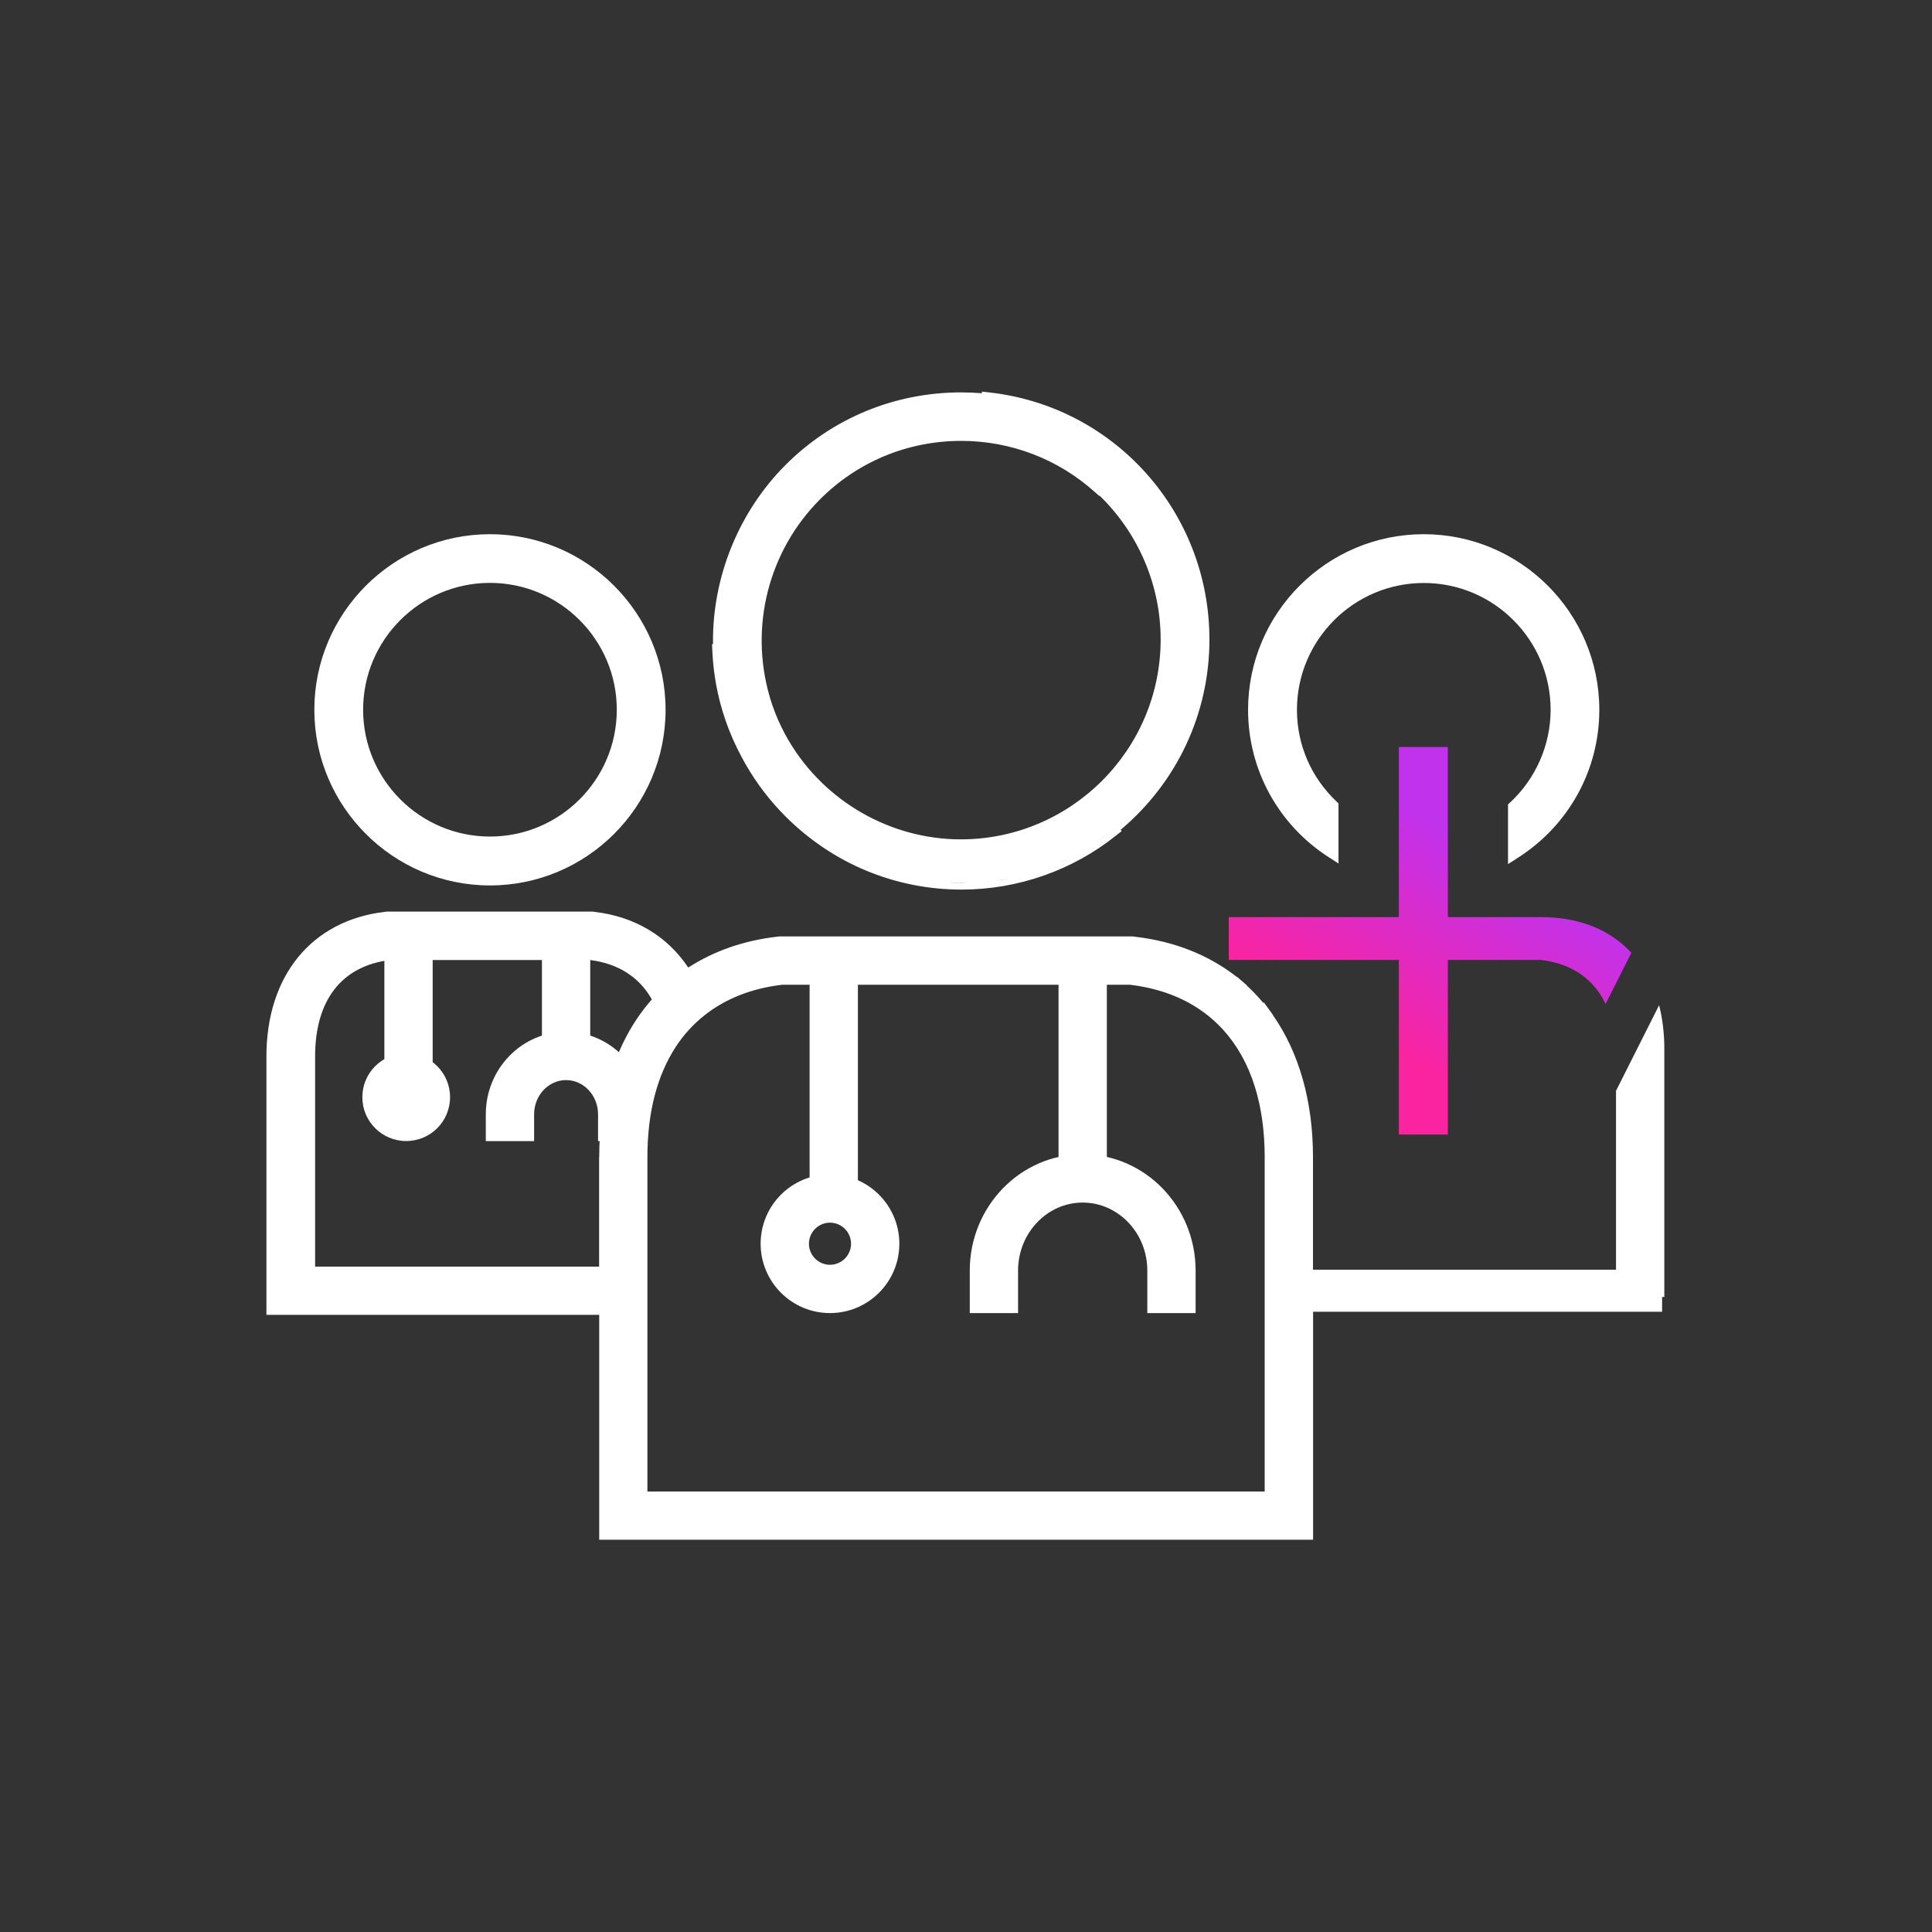 <?xml version="1.0" encoding="UTF-8"?><svg id="Layer_1" xmlns="http://www.w3.org/2000/svg" xmlns:xlink="http://www.w3.org/1999/xlink" viewBox="0 0 200 200"><rect x="0" y="0" width="200" height="200" fill="#333333" stroke="none"/><defs><style>.cls-1{fill:url(#linear-gradient);}.cls-2{fill:#fff;}</style><linearGradient id="linear-gradient" x1="138.43" y1="113.77" x2="157.07" y2="81.48" gradientTransform="matrix(1, 0, 0, 1, 0, 0)" gradientUnits="userSpaceOnUse"><stop offset=".2" stop-color="#fa24a1"/><stop offset=".8" stop-color="#c032ec"/></linearGradient></defs><g><path class="cls-2" d="M50.72,91.66c10.03,0,18.18-8.16,18.18-18.18s-8.16-18.18-18.18-18.18-18.18,8.16-18.18,18.18,8.16,18.18,18.18,18.18Zm0-31.32c7.24,0,13.13,5.89,13.13,13.13s-5.89,13.13-13.13,13.13-13.13-5.89-13.13-13.13,5.89-13.13,13.13-13.13Z"/><path class="cls-2" d="M76.74,78.29h0l.02,.05c.16,.3,.31,.58,.47,.85,1.12,1.95,2.5,3.74,4.09,5.33,4.88,4.88,11.35,7.57,18.23,7.57,5.81,0,11.49-1.99,16-5.61l.57-.45-.12-.12c5.85-4.92,9.2-12.06,9.2-19.7,0-13.16-9.81-24.16-22.83-25.59l-.72-.08v.17c-.71-.06-1.43-.09-2.14-.09-6.88,0-13.34,2.66-18.18,7.5s-7.62,11.63-7.52,18.57h-.1l.03,.68c.17,3.85,1.18,7.53,3,10.93Zm37.1-26.97c4.01,3.89,6.31,9.27,6.31,14.88,0,11.41-9.28,20.69-20.69,20.69-7.23,0-14.04-3.88-17.76-10.13l-.05-.08-.06-.1c-.26-.44-.49-.9-.68-1.28-.12-.25-.24-.51-.36-.77-.11-.26-.22-.52-.32-.78-.22-.58-.38-1.02-.5-1.44l-.05-.18c-2.12-7.27-.12-15.11,5.22-20.45,3.89-3.89,9.08-6.04,14.6-6.04,5.13,0,10.04,1.88,13.84,5.3l.46,.41,.04-.04Zm-13.56-6.29c.3,.01,.6,.02,.9,.04-.3-.02-.6-.03-.9-.04Zm1.95,.16c.29,.04,.59,.07,.88,.12-.29-.05-.59-.08-.88-.12Zm1.94,.34c.29,.06,.57,.12,.86,.19-.28-.08-.57-.13-.86-.19Zm1.91,.52c.27,.09,.55,.17,.82,.27-.27-.1-.55-.18-.82-.27Zm1.88,.71c.26,.11,.51,.21,.77,.33-.25-.12-.51-.22-.77-.33Zm1.84,.9c.23,.13,.47,.24,.69,.38-.23-.14-.46-.25-.69-.38Zm1.82,1.13c.18,.13,.37,.24,.55,.37-.18-.13-.37-.25-.55-.37Zm-27.19,2.44c.51-.51,1.04-.99,1.59-1.44-.55,.45-1.08,.93-1.59,1.44Zm2.15-1.86c.37-.29,.74-.57,1.13-.83-.39,.26-.76,.55-1.13,.83Zm1.84-1.26c.36-.22,.71-.44,1.08-.64-.37,.19-.72,.42-1.08,.64Zm1.86-1.01c.36-.17,.71-.35,1.07-.5-.36,.15-.72,.33-1.07,.5Zm1.92-.8c.36-.13,.71-.27,1.08-.38-.36,.11-.72,.25-1.08,.38Zm1.96-.61c.36-.09,.72-.19,1.08-.26-.36,.07-.72,.17-1.08,.26Zm1.99-.41c.36-.06,.72-.12,1.08-.16-.36,.04-.72,.1-1.08,.16Zm2.01-.22c.36-.02,.72-.05,1.08-.05-.36,0-.72,.03-1.08,.05Zm-14.72,40.52c-.57-.48-1.13-.98-1.67-1.52,.54,.54,1.1,1.04,1.67,1.52Zm1.84,1.4c-.58-.4-1.14-.82-1.69-1.27,.55,.45,1.11,.87,1.69,1.27Zm12.96,4.42c.59,.03,1.18,.03,1.78,.02-.16,0-.31,.02-.47,.02-.44,0-.87-.01-1.31-.04Zm-12.72-4.25c.56,.38,1.14,.73,1.72,1.06-.59-.33-1.16-.68-1.72-1.06Zm2.02,1.22c.58,.32,1.18,.61,1.78,.88-.6-.27-1.2-.56-1.78-.88Zm2.08,1.01c.61,.26,1.22,.5,1.85,.71-.62-.21-1.24-.45-1.85-.71Zm2.13,.8c.64,.21,1.29,.4,1.94,.55-.65-.16-1.3-.34-1.94-.55Zm2.14,.6c.68,.16,1.37,.29,2.07,.39-.69-.1-1.38-.23-2.07-.39Zm2.09,.4c.69,.1,1.39,.17,2.09,.21-.7-.04-1.4-.11-2.09-.21Zm17.34-3.88c.62-.41,1.24-.86,1.83-1.33-.59,.48-1.2,.92-1.83,1.33Zm-12.34,4.08c.4-.02,.81-.05,1.21-.1-.4,.04-.8,.07-1.21,.1Zm2.16-.21c.4-.06,.8-.13,1.2-.2-.4,.08-.8,.15-1.2,.2Zm2.13-.4c.4-.09,.8-.2,1.19-.32-.4,.11-.79,.22-1.19,.32Zm2.1-.59c.4-.13,.8-.28,1.19-.44-.4,.15-.79,.3-1.19,.44Zm2.05-.77c.41-.18,.81-.37,1.21-.57-.4,.2-.8,.4-1.21,.57Zm1.99-.96c.44-.24,.86-.5,1.28-.76-.42,.26-.85,.53-1.28,.76Zm-10.49-47.14c-.15,0-.3,0-.45-.01,.15,0,.3,0,.45,.01Zm-1.39-.04c-.43,0-.87,.01-1.3,.03,.42-.02,.85-.03,1.28-.03h.02Zm-15.27,5.15c.22-.17,.45-.34,.68-.5-.23,.16-.45,.33-.68,.5Zm1.12-.81c.23-.16,.46-.31,.69-.45-.23,.15-.46,.3-.69,.45Zm1.14-.73c.24-.15,.48-.28,.73-.42-.24,.14-.49,.28-.73,.42Zm1.16-.66c.28-.15,.55-.28,.83-.42-.28,.14-.56,.27-.83,.42Zm1.19-.59c.4-.19,.81-.36,1.21-.53-.41,.16-.81,.34-1.21,.53Zm1.29-.56c.38-.15,.77-.29,1.15-.43-.39,.13-.77,.27-1.15,.43Zm1.55-.55c.28-.09,.57-.18,.85-.26-.29,.08-.57,.17-.85,.26Zm1.33-.39c.27-.07,.53-.14,.8-.2-.27,.06-.53,.13-.8,.2Zm1.3-.31c.26-.05,.53-.11,.79-.15-.27,.05-.53,.1-.79,.15Zm1.3-.24c.27-.04,.55-.08,.82-.11-.27,.03-.55,.07-.82,.11Zm1.3-.17c.31-.03,.62-.05,.93-.07-.31,.02-.62,.04-.93,.07Zm-14.14,6.23c-.34,.31-.68,.62-1.01,.95,.33-.33,.67-.65,1.01-.95Zm1.05-.89c-.24,.19-.47,.39-.71,.59,.23-.2,.47-.4,.71-.59Z"/><path class="cls-2" d="M137.56,88.74l1,.65v-6.22l-.2-.19c-2.64-2.51-4.1-5.88-4.1-9.5,0-7.24,5.89-13.13,13.13-13.13s13.13,5.89,13.13,13.13c0,3.62-1.53,7.12-4.2,9.6l-.21,.19v6.18l1-.64c5.29-3.37,8.45-9.1,8.45-15.33,0-10.03-8.16-18.18-18.18-18.18s-18.18,8.16-18.18,18.18c0,6.18,3.12,11.89,8.35,15.26Z"/></g><g><path class="cls-1" d="M144.81,99.37v18.08h5.07v-18.08h9.64c3.19,.39,5.46,1.96,6.69,4.56l2.67-5.3c-2.2-2.38-5.39-3.69-9.32-3.69h-9.68v-17.61h-5.07v17.61h-17.61v4.43h17.61Z"/><path class="cls-2" d="M167.29,112.91v18.53h-31.37v-11.67c0-5.75-1.44-10.81-4.14-14.67v-.02l-.18-.26-.78-1.07-.03,.09c-.54-.65-1.1-1.25-1.71-1.8v-.03l-.36-.32-.65-.56v.03c-2.92-2.29-6.46-3.71-10.57-4.19l-.22-.03h-36.65l-.22,.03c-3.44,.4-6.5,1.48-9.13,3.17v-.02l-.05,.02c-2.14-3.22-5.53-5.26-9.66-5.74l-.22-.03h-21.33l-.22,.03c-7.54,.89-12.22,6.62-12.22,14.95v26.76H62.03v23.28h73.9v-23.6h36.13v-1.53h.23v-25.68c0-1.63-.19-3.14-.54-4.52l-4.45,8.84Zm-105.27,6.87v11.34h-29.4v-21.76c0-5.83,2.76-9.38,7.77-9.98h20.67c2.92,.35,5.12,1.77,6.42,4.08-3.56,4.03-5.45,9.65-5.45,16.33Zm68.9,11.34v23.28h-63.9v-34.62c0-4.59,.99-8.43,2.94-11.42,.82-1.26,1.83-2.36,3-3.28,2.17-1.71,4.87-2.77,8.02-3.14h35.99c4.02,.48,7.26,2.05,9.64,4.65,1.46,1.61,2.57,3.59,3.29,5.9h0c.68,2.18,1.02,4.63,1.02,7.29v11.34Z"/></g><g><path class="cls-2" d="M85.92,126.57c1.2,0,2.18,.98,2.18,2.18s-.98,2.18-2.18,2.18-2.18-.98-2.18-2.18,.98-2.18,2.18-2.18m0-5c-3.97,0-7.18,3.22-7.18,7.18s3.22,7.18,7.18,7.18,7.18-3.22,7.18-7.18-3.22-7.18-7.18-7.18h0Z"/><path class="cls-2" d="M123.77,135.93h-5v-4.4c0-3.88-3-7.04-6.69-7.04s-6.69,3.16-6.69,7.04v4.4h-5v-4.4c0-6.64,5.24-12.04,11.69-12.04s11.69,5.4,11.69,12.04v4.4Z"/><rect class="cls-2" x="83.81" y="100.88" width="5" height="23.51"/><rect class="cls-2" x="109.58" y="100.88" width="5" height="23.51"/></g><g><path class="cls-2" d="M42.05,109.04c-2.51,0-4.54,2.03-4.54,4.54s2.03,4.54,4.54,4.54,4.54-2.03,4.54-4.54-2.03-4.54-4.54-4.54h0Z"/><path class="cls-2" d="M66.91,118.13h-5v-2.78c0-1.95-1.49-3.54-3.31-3.54s-3.31,1.59-3.31,3.54v2.78h-5v-2.78c0-4.71,3.73-8.54,8.31-8.54s8.31,3.83,8.31,8.54v2.78Z"/><rect class="cls-2" x="39.79" y="95.96" width="5" height="14.88"/><rect class="cls-2" x="56.1" y="95.96" width="5" height="14.88"/></g></svg>